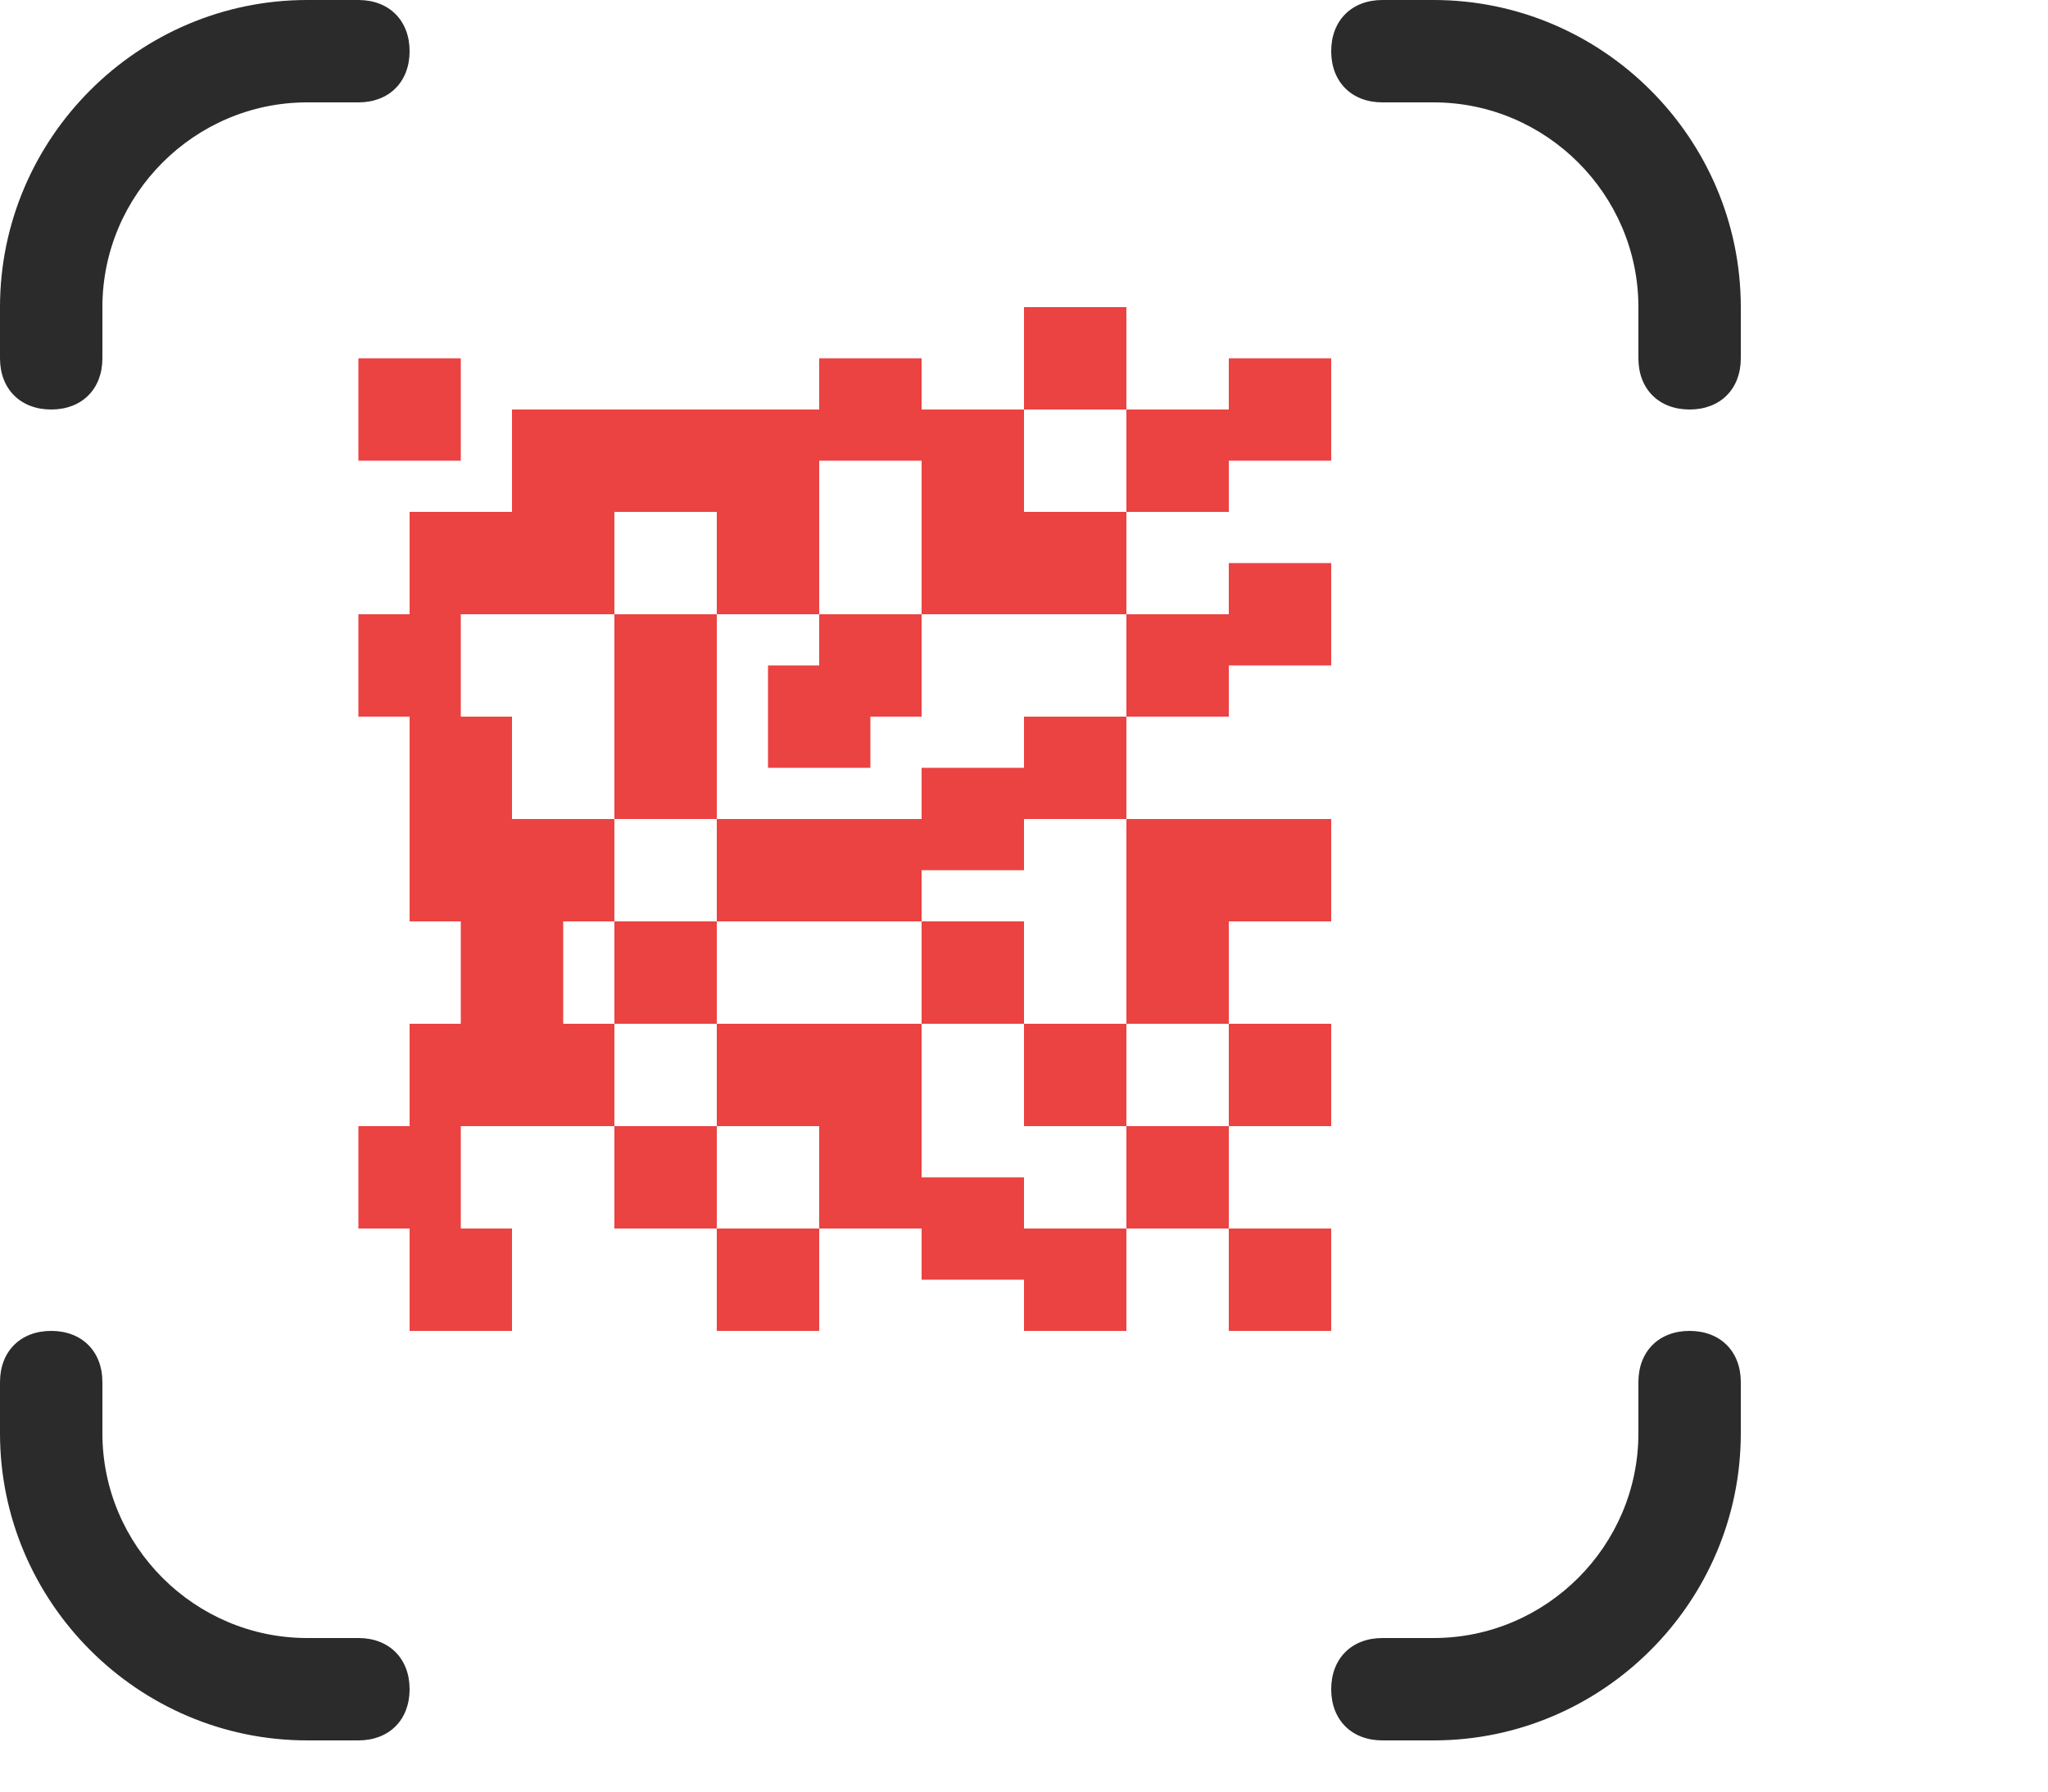 <svg width="40" height="35" viewBox="0 0 40 35" fill="none" xmlns="http://www.w3.org/2000/svg">
<path d="M2 6C2 3.8 3.8 2 6 2H7C7.6 2 8 1.6 8 1C8 0.4 7.6 0 7 0H6C2.7 0 0 2.7 0 6V7C0 7.6 0.4 8 1 8C1.6 8 2 7.6 2 7V6Z" fill="#2B2B2B"/>
<path d="M6 32C3.8 32 2 30.2 2 28V27C2 26.4 1.6 26 1 26C0.4 26 0 26.4 0 27V28C0 31.3 2.7 34 6 34H7C7.6 34 8 33.6 8 33C8 32.4 7.6 32 7 32H6Z" fill="#2B2B2B"/>
<path d="M28 0H27C26.4 0 26 0.4 26 1C26 1.6 26.4 2 27 2H28C30.2 2 32 3.8 32 6V7C32 7.6 32.4 8 33 8C33.6 8 34 7.6 34 7V6C34 2.7 31.3 0 28 0Z" fill="#2B2B2B"/>
<path d="M32 28C32 30.2 30.2 32 28 32H27C26.4 32 26 32.4 26 33C26 33.6 26.4 34 27 34H28C31.3 34 34 31.3 34 28V27C34 26.4 33.6 26 33 26C32.4 26 32 26.4 32 27V28Z" fill="#2B2B2B"/>
<rect x="7" y="7" width="2" height="2" fill="#EB4242"/>
<rect x="10" y="8" width="2" height="2" fill="#EB4242"/>
<rect x="10" y="10" width="2" height="2" transform="rotate(90 10 10)" fill="#EB4242"/>
<rect x="12" y="10" width="2" height="2" transform="rotate(90 12 10)" fill="#EB4242"/>
<rect x="14" y="12" width="2" height="2" transform="rotate(90 14 12)" fill="#EB4242"/>
<rect x="14" y="14" width="2" height="2" transform="rotate(90 14 14)" fill="#EB4242"/>
<rect x="17" y="13" width="2" height="2" transform="rotate(90 17 13)" fill="#EB4242"/>
<rect x="16" y="10" width="2" height="2" transform="rotate(90 16 10)" fill="#EB4242"/>
<rect x="18" y="12" width="2" height="2" transform="rotate(90 18 12)" fill="#EB4242"/>
<rect x="20" y="10" width="2" height="2" transform="rotate(90 20 10)" fill="#EB4242"/>
<rect x="22" y="10" width="2" height="2" transform="rotate(90 22 10)" fill="#EB4242"/>
<rect x="24" y="12" width="2" height="2" transform="rotate(90 24 12)" fill="#EB4242"/>
<rect x="26" y="11" width="2" height="2" transform="rotate(90 26 11)" fill="#EB4242"/>
<rect x="20" y="15" width="2" height="2" transform="rotate(90 20 15)" fill="#EB4242"/>
<rect x="22" y="14" width="2" height="2" transform="rotate(90 22 14)" fill="#EB4242"/>
<rect x="12" y="16" width="2" height="2" transform="rotate(90 12 16)" fill="#EB4242"/>
<rect x="16" y="16" width="2" height="2" transform="rotate(90 16 16)" fill="#EB4242"/>
<rect x="18" y="16" width="2" height="2" transform="rotate(90 18 16)" fill="#EB4242"/>
<rect x="14" y="18" width="2" height="2" transform="rotate(90 14 18)" fill="#EB4242"/>
<rect x="20" y="18" width="2" height="2" transform="rotate(90 20 18)" fill="#EB4242"/>
<rect x="24" y="16" width="2" height="2" transform="rotate(90 24 16)" fill="#EB4242"/>
<rect x="26" y="16" width="2" height="2" transform="rotate(90 26 16)" fill="#EB4242"/>
<rect x="24" y="18" width="2" height="2" transform="rotate(90 24 18)" fill="#EB4242"/>
<rect x="22" y="20" width="2" height="2" transform="rotate(90 22 20)" fill="#EB4242"/>
<rect x="18" y="20" width="2" height="2" transform="rotate(90 18 20)" fill="#EB4242"/>
<rect x="16" y="20" width="2" height="2" transform="rotate(90 16 20)" fill="#EB4242"/>
<rect x="12" y="20" width="2" height="2" transform="rotate(90 12 20)" fill="#EB4242"/>
<rect x="14" y="22" width="2" height="2" transform="rotate(90 14 22)" fill="#EB4242"/>
<rect x="18" y="22" width="2" height="2" transform="rotate(90 18 22)" fill="#EB4242"/>
<rect x="16" y="24" width="2" height="2" transform="rotate(90 16 24)" fill="#EB4242"/>
<rect x="20" y="23" width="2" height="2" transform="rotate(90 20 23)" fill="#EB4242"/>
<rect x="22" y="24" width="2" height="2" transform="rotate(90 22 24)" fill="#EB4242"/>
<rect x="24" y="22" width="2" height="2" transform="rotate(90 24 22)" fill="#EB4242"/>
<rect x="26" y="24" width="2" height="2" transform="rotate(90 26 24)" fill="#EB4242"/>
<rect x="26" y="20" width="2" height="2" transform="rotate(90 26 20)" fill="#EB4242"/>
<rect x="12" y="8" width="2" height="2" fill="#EB4242"/>
<rect x="9" y="12" width="2" height="2" transform="rotate(90 9 12)" fill="#EB4242"/>
<rect x="14" y="8" width="2" height="2" fill="#EB4242"/>
<rect x="10" y="14" width="2" height="2" transform="rotate(90 10 14)" fill="#EB4242"/>
<rect x="16" y="7" width="2" height="2" fill="#EB4242"/>
<rect x="10" y="16" width="2" height="2" transform="rotate(90 10 16)" fill="#EB4242"/>
<rect x="18" y="8" width="2" height="2" fill="#EB4242"/>
<rect x="11" y="18" width="2" height="2" transform="rotate(90 11 18)" fill="#EB4242"/>
<rect x="20" y="6" width="2" height="2" fill="#EB4242"/>
<rect x="10" y="20" width="2" height="2" transform="rotate(90 10 20)" fill="#EB4242"/>
<rect x="22" y="8" width="2" height="2" fill="#EB4242"/>
<rect x="9" y="22" width="2" height="2" transform="rotate(90 9 22)" fill="#EB4242"/>
<rect x="24" y="7" width="2" height="2" fill="#EB4242"/>
<rect x="10" y="24" width="2" height="2" transform="rotate(90 10 24)" fill="#EB4242"/>
</svg>
